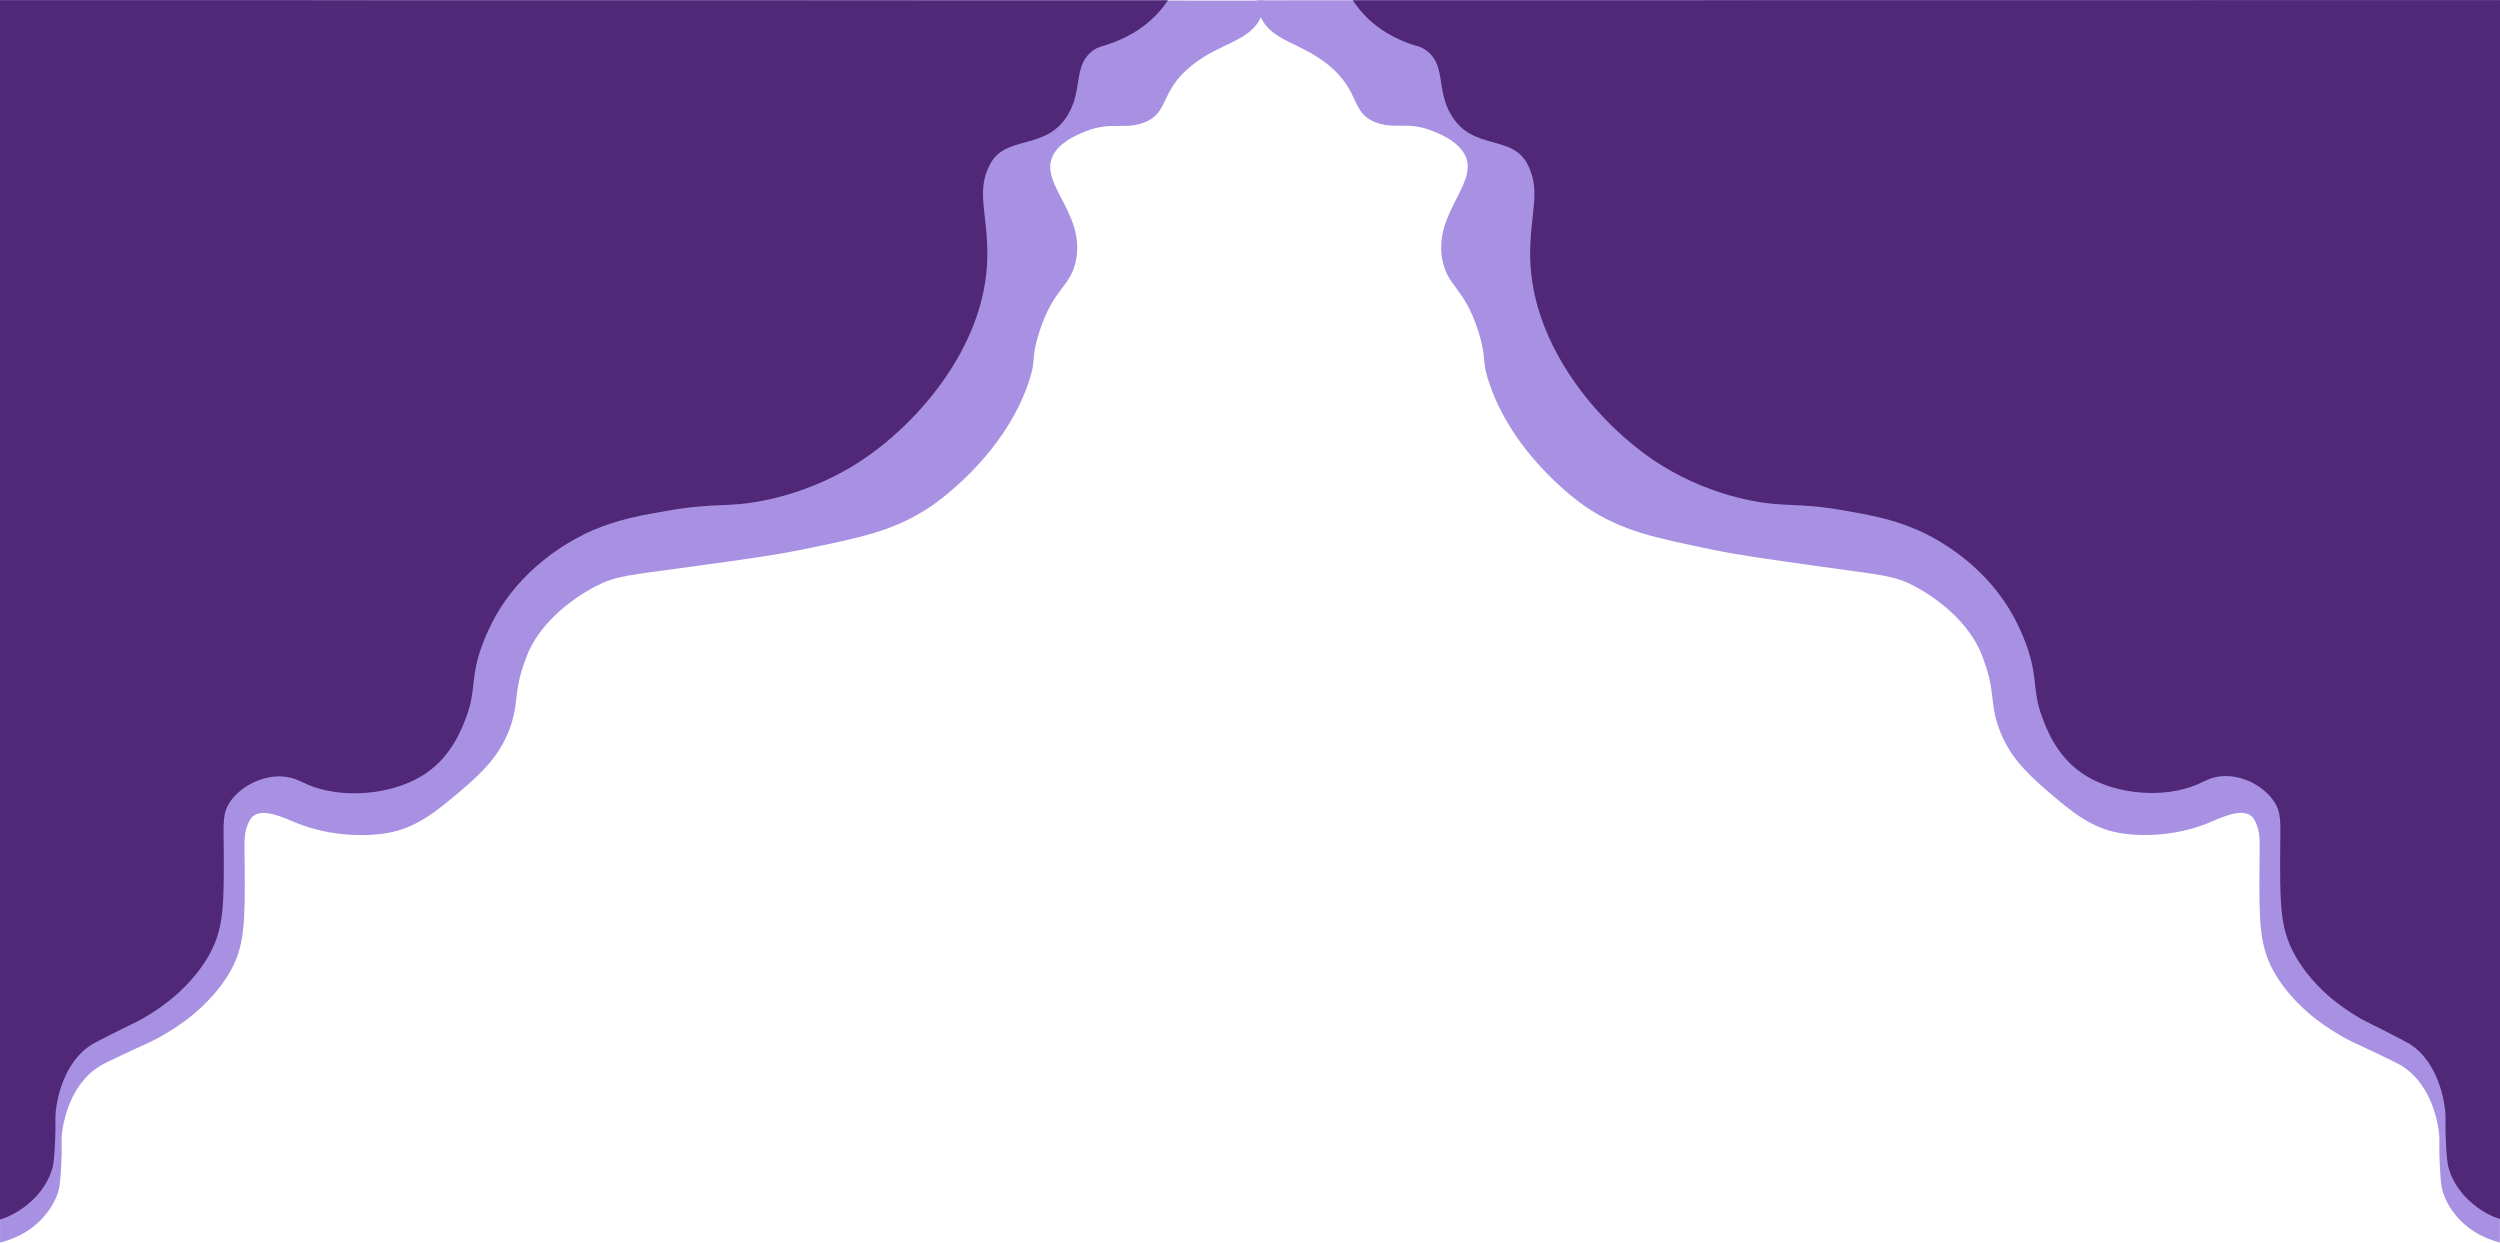 <?xml version="1.0" encoding="UTF-8"?>
<svg id="Capa_2" data-name="Capa 2" xmlns="http://www.w3.org/2000/svg" viewBox="0 0 808 401.62">
  <defs>
    <style>
      .cls-1 {
        fill: #a891e2;
      }

      .cls-2 {
        fill: #512878;
      }
    </style>
  </defs>
  <g id="Capa_1-2" data-name="Capa 1">
    <g>
      <path class="cls-1" d="M408.77,.19c-.04,1.17-.24,2.95-1.07,4.94-3.51,8.39-13.16,8.45-22.59,16.07-10.72,8.67-6.96,15.64-15.95,18.62-6.2,2.06-10.08-.56-18.11,2.56-1.95,.76-7.11,2.76-9.86,6.46-7.14,9.59,10.08,19.53,6.48,35.72-1.86,8.35-7.04,8.41-11.65,22.37-2.26,6.84-1.68,8.86-2.37,12.45,0,0-.31,1.49-.85,3.16-8.25,25.96-32.75,41.68-32.75,41.68-11.64,7.47-21.59,9.49-41.48,13.54-8.33,1.69-17.54,2.96-35.95,5.49-19.78,2.72-23.41,2.8-30.08,6.22-2.31,1.19-17.17,9.05-22.37,22.78-.64,1.7-1.68,4.55-2.27,7.12-1.45,6.33-.74,10.15-3.46,16.9-3.02,7.49-7.39,12.46-15.95,19.67-7.37,6.21-13.82,11.64-23.36,13.3-5.89,1.03-17.67,1.44-29.38-3.29-4.14-1.67-10.79-5.01-14.15-2.01-.45,.4-.94,1.05-1.64,2.79-1.28,3.17-.9,6.77-.87,13.42,.08,16.31,.13,24.47-3.93,32.43-4.3,8.43-11.61,14.48-14.3,16.56-5.08,3.92-10.5,6.72-10.5,6.72-2.89,1.49-4.44,2.03-10.92,5.12-4.06,1.94-6.09,2.91-6.76,3.3-11.6,6.87-12.68,22.18-12.72,22.97-.13,2.4,.12,3.79-.16,9.01-.25,4.72-.39,7.12-1.1,9.26-1.68,5.07-5.13,8.52-6.97,10.13-4.47,3.91-9.21,5.27-11.71,5.97L.03,.09l408.74,.1Z"/>
      <path class="cls-2" d="M377.48,.09c-.81,1.22-2.01,2.86-3.72,4.66-.84,.88-4.26,4.37-9.58,7.05-2.88,1.45-4.59,2.04-6.26,2.6-2.27,.76-3,.75-4.53,1.83-6.74,4.79-3.22,12.76-8.38,21.1-7.18,11.6-20.09,5.95-25.17,16.03-4.42,8.78-.58,15.58-.73,29.48-.32,29.74-24.07,56.21-43.99,68.07-6.91,4.12-16.46,8.52-28.5,10.9-11.7,2.32-15.19,.54-30.81,3.24-8.01,1.38-15.87,2.74-24.22,6.34-4.33,1.86-18.35,8.6-28.34,22.84-1.06,1.51-4.52,6.59-7.25,13.85-4.17,11.08-1.96,14.81-5.27,23.57-1.66,4.4-5.14,13.63-14.66,19.3-10.06,5.99-25.7,7.3-36.57,2.65-2.59-1.11-4.71-2.47-8.4-2.65-6.41-.32-13.08,3.13-16.47,7.81-2.91,4.01-2.34,7.44-2.31,15.91,.07,16.01,.1,24.02-3.62,31.83-3.95,8.28-10.67,14.21-13.15,16.24-4.66,3.84-9.65,6.59-9.65,6.59-2.65,1.46-4.08,1.99-10.04,5.02-3.73,1.9-5.6,2.85-6.21,3.24-10.66,6.73-11.66,21.76-11.7,22.54-.12,2.36,.11,3.72-.15,8.84-.23,4.63-.36,6.99-1.01,9.09-1.54,4.97-4.72,8.36-6.41,9.94-4.11,3.83-8.09,5.48-10.39,6.17V.04l377.48,.05Z"/>
      <path class="cls-1" d="M406.21,.1c.04,1.17,.23,2.95,1.06,4.94,3.45,8.39,12.94,8.45,22.21,16.08,10.53,8.67,6.84,15.64,15.68,18.63,6.09,2.06,9.91-.56,17.8,2.56,1.92,.76,6.99,2.76,9.69,6.46,7.02,9.59-9.91,19.54-6.37,35.73,1.83,8.35,6.92,8.41,11.45,22.38,2.22,6.85,1.65,8.86,2.33,12.45,0,0,.31,1.49,.83,3.17,8.11,25.96,32.19,41.69,32.19,41.69,11.44,7.47,21.22,9.49,40.77,13.54,8.19,1.69,17.24,2.96,35.34,5.49,19.45,2.72,23.01,2.8,29.56,6.22,2.27,1.19,16.88,9.05,21.99,22.78,.63,1.7,1.65,4.55,2.23,7.12,1.42,6.33,.73,10.15,3.4,16.9,2.96,7.49,7.26,12.47,15.68,19.68,7.25,6.21,13.59,11.64,22.96,13.3,5.79,1.03,17.37,1.44,28.88-3.3,4.07-1.67,10.61-5.01,13.91-2.01,.44,.4,.92,1.05,1.61,2.79,1.26,3.17,.88,6.77,.85,13.42-.08,16.32-.12,24.47,3.86,32.43,4.22,8.44,11.41,14.48,14.06,16.56,4.99,3.92,10.32,6.72,10.32,6.72,2.84,1.49,4.36,2.03,10.74,5.12,3.99,1.94,5.99,2.91,6.64,3.3,11.41,6.87,12.46,22.18,12.5,22.98,.13,2.4-.12,3.79,.15,9.01,.25,4.72,.38,7.12,1.08,9.26,1.65,5.07,5.05,8.53,6.85,10.13,4.4,3.91,9.05,5.27,11.51,5.97l-.03-401.62L406.21,.1Z"/>
      <path class="cls-2" d="M437.22,.09c.8,1.22,1.97,2.86,3.65,4.66,.83,.88,4.18,4.37,9.41,7.05,2.83,1.45,4.5,2.04,6.15,2.6,2.23,.76,2.95,.75,4.45,1.83,6.62,4.79,3.16,12.76,8.23,21.09,7.05,11.6,19.73,5.94,24.72,16.02,4.34,8.78,.57,15.57,.72,29.47,.31,29.72,23.64,56.18,43.21,68.04,6.79,4.11,16.16,8.52,28,10.9,11.49,2.31,14.92,.54,30.26,3.24,7.87,1.38,15.59,2.74,23.79,6.33,4.25,1.86,18.02,8.59,27.83,22.83,1.04,1.51,4.44,6.59,7.12,13.84,4.09,11.07,1.93,14.8,5.18,23.56,1.63,4.4,5.05,13.63,14.4,19.29,9.88,5.99,25.24,7.3,35.92,2.65,2.55-1.11,4.62-2.47,8.25-2.65,6.3-.32,12.84,3.13,16.18,7.81,2.86,4.01,2.3,7.44,2.27,15.91-.07,16-.1,24.01,3.56,31.81,3.88,8.27,10.48,14.2,12.91,16.24,4.58,3.84,9.48,6.58,9.48,6.58,2.61,1.46,4.01,1.99,9.86,5.02,3.67,1.9,5.5,2.85,6.1,3.24,10.47,6.73,11.45,21.75,11.49,22.53,.12,2.36-.11,3.72,.15,8.84,.23,4.63,.36,6.99,1,9.08,1.52,4.97,4.64,8.36,6.29,9.93,4.04,3.83,7.95,5.48,10.2,6.16V.04s-370.78,.05-370.78,.05Z"/>
    </g>
  </g>
</svg>